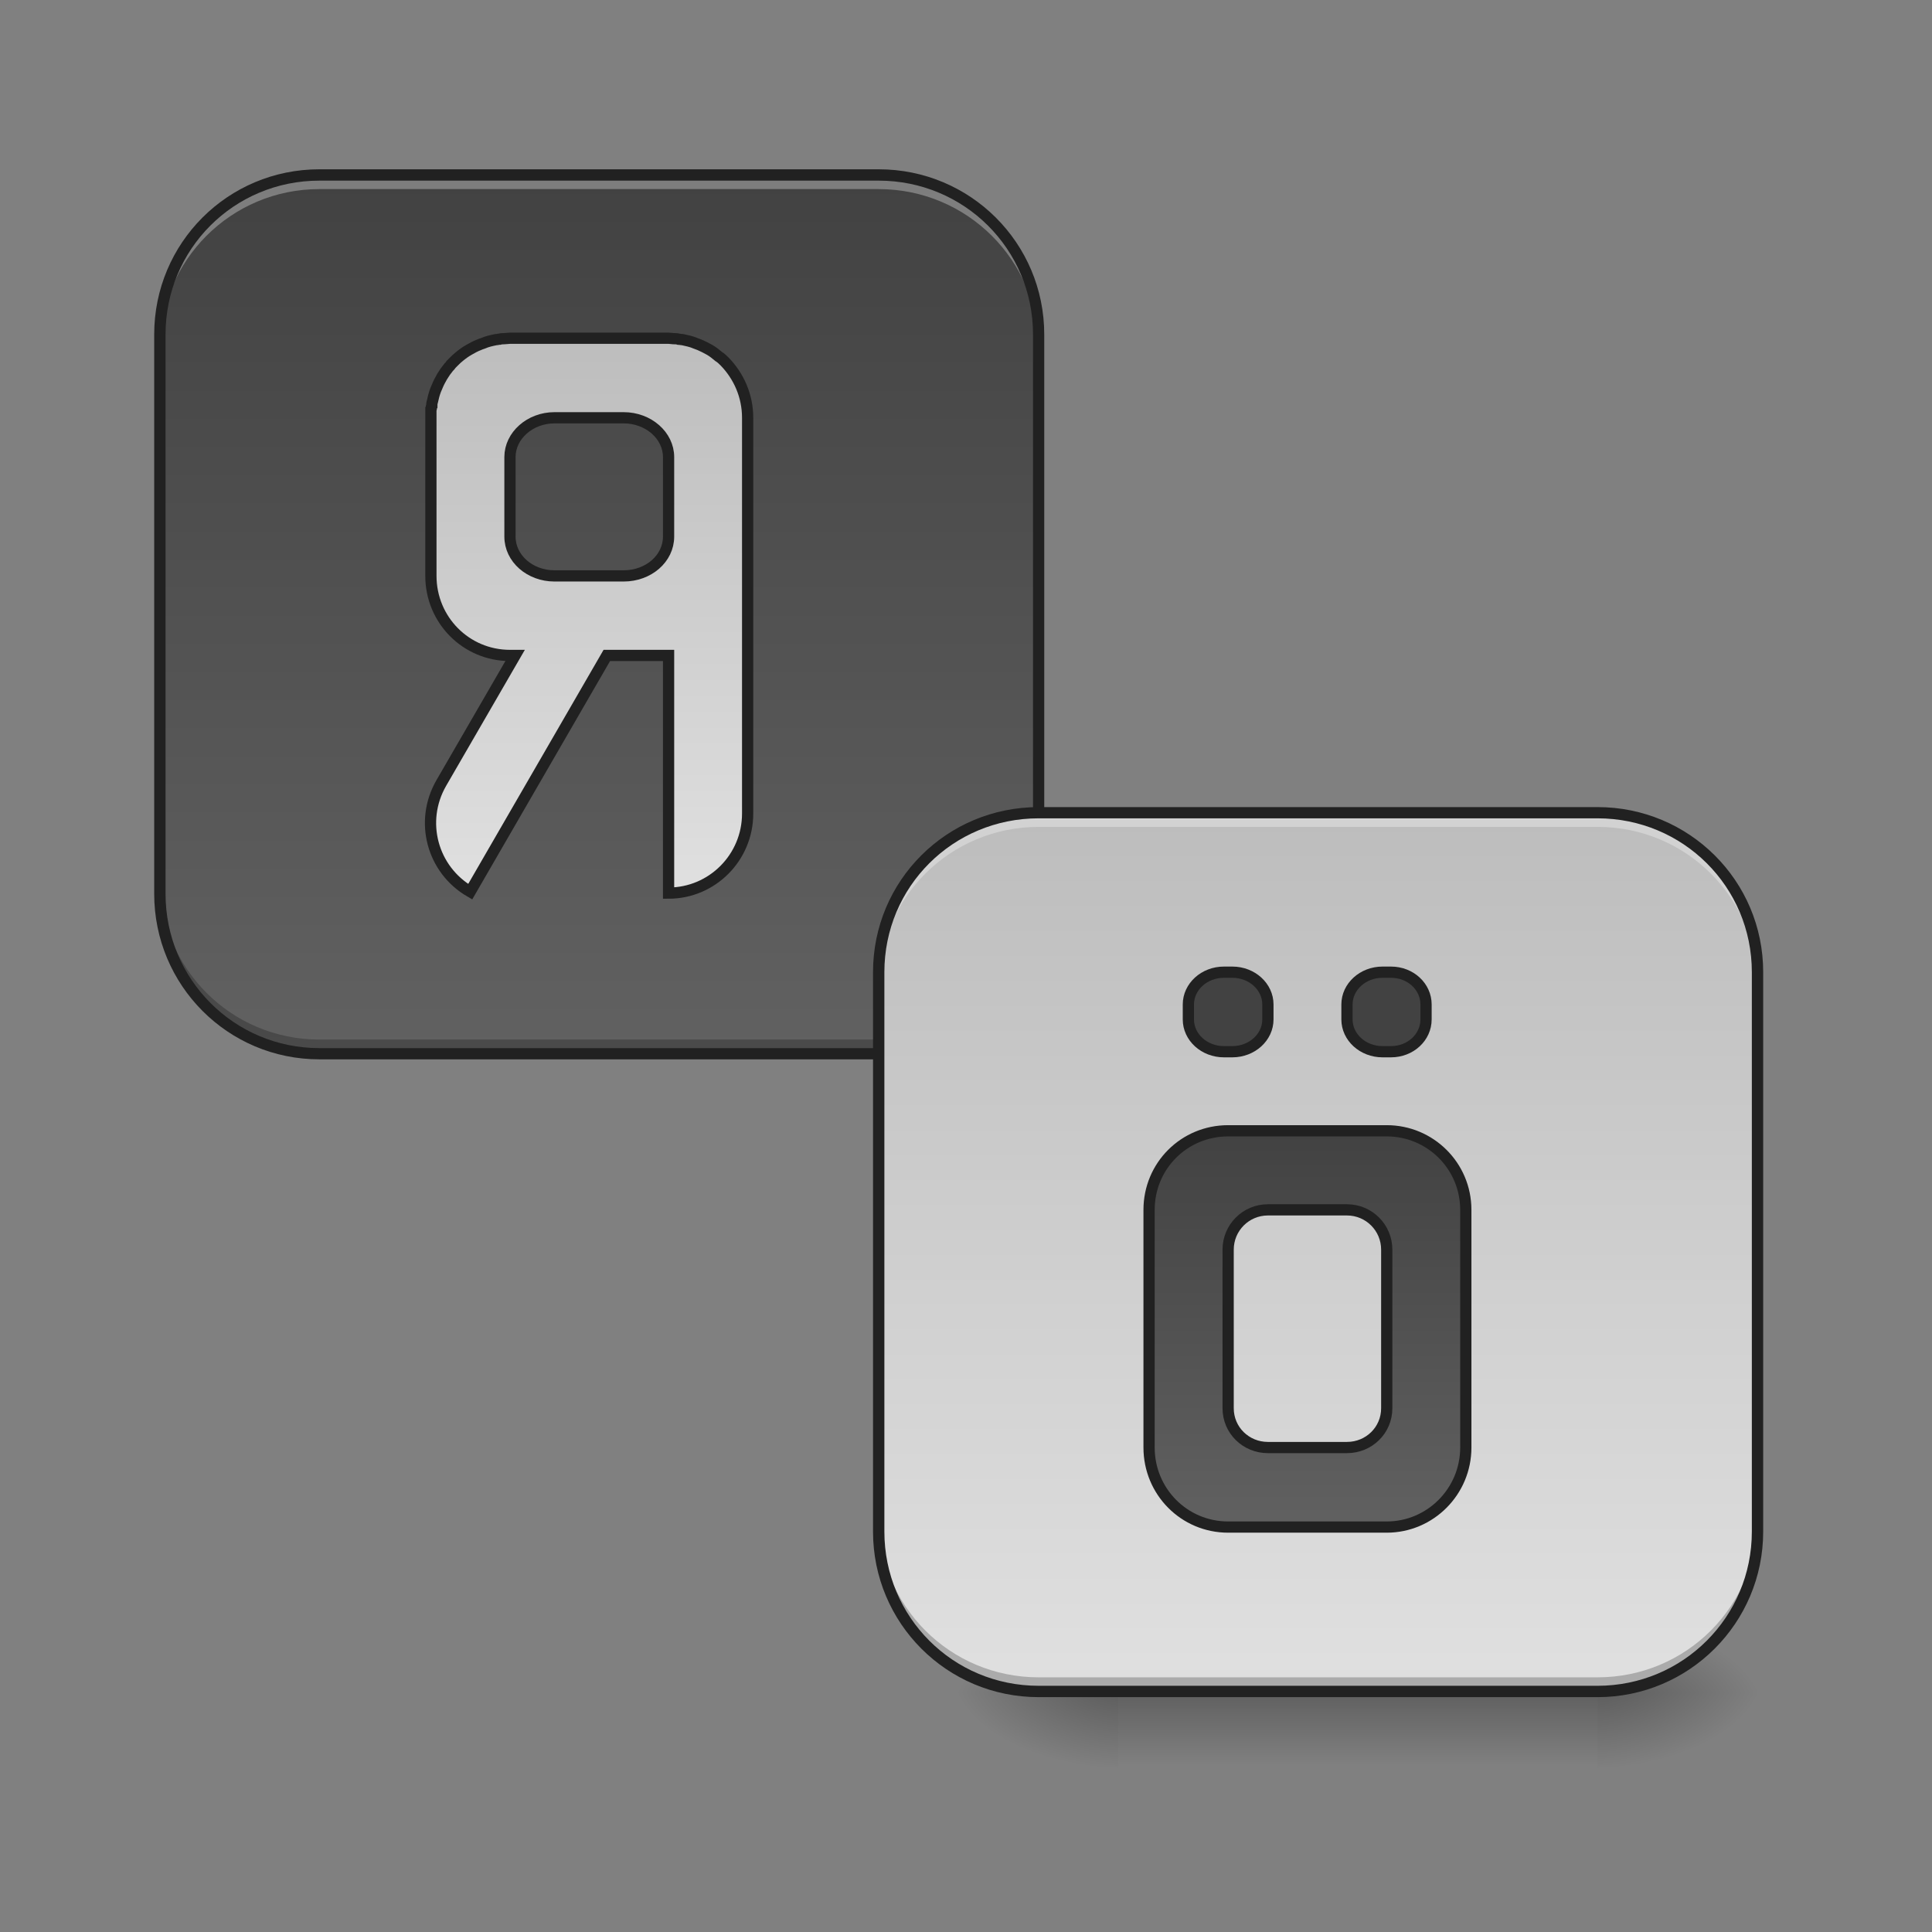 <?xml version="1.0" encoding="UTF-8"?>
<svg xmlns="http://www.w3.org/2000/svg" xmlns:xlink="http://www.w3.org/1999/xlink" width="16pt" height="16pt" viewBox="0 0 16 16" version="1.1">
<rect x="0" y="0" width="16" height="16" fill="#808080" stroke="none"/>
<defs>
<linearGradient id="linear0" gradientUnits="userSpaceOnUse" x1="254" y1="233.5" x2="254" y2="254.667" gradientTransform="matrix(0.031,0,0,0.031,3.308,6.719)">
<stop offset="0" style="stop-color:rgb(0%,0%,0%);stop-opacity:0.275;"/>
<stop offset="1" style="stop-color:rgb(0%,0%,0%);stop-opacity:0;"/>
</linearGradient>
<radialGradient id="radial0" gradientUnits="userSpaceOnUse" cx="450.909" cy="189.579" fx="450.909" fy="189.579" r="21.167" gradientTransform="matrix(0,-0.039,-0.07,-0,26.396,31.798)">
<stop offset="0" style="stop-color:rgb(0%,0%,0%);stop-opacity:0.314;"/>
<stop offset="0.222" style="stop-color:rgb(0%,0%,0%);stop-opacity:0.275;"/>
<stop offset="1" style="stop-color:rgb(0%,0%,0%);stop-opacity:0;"/>
</radialGradient>
<radialGradient id="radial1" gradientUnits="userSpaceOnUse" cx="450.909" cy="189.579" fx="450.909" fy="189.579" r="21.167" gradientTransform="matrix(-0,0.039,0.07,0,-3.904,-3.764)">
<stop offset="0" style="stop-color:rgb(0%,0%,0%);stop-opacity:0.314;"/>
<stop offset="0.222" style="stop-color:rgb(0%,0%,0%);stop-opacity:0.275;"/>
<stop offset="1" style="stop-color:rgb(0%,0%,0%);stop-opacity:0;"/>
</radialGradient>
<radialGradient id="radial2" gradientUnits="userSpaceOnUse" cx="450.909" cy="189.579" fx="450.909" fy="189.579" r="21.167" gradientTransform="matrix(-0,-0.039,0.07,-0,-3.904,31.798)">
<stop offset="0" style="stop-color:rgb(0%,0%,0%);stop-opacity:0.314;"/>
<stop offset="0.222" style="stop-color:rgb(0%,0%,0%);stop-opacity:0.275;"/>
<stop offset="1" style="stop-color:rgb(0%,0%,0%);stop-opacity:0;"/>
</radialGradient>
<radialGradient id="radial3" gradientUnits="userSpaceOnUse" cx="450.909" cy="189.579" fx="450.909" fy="189.579" r="21.167" gradientTransform="matrix(0,0.039,-0.07,0,26.396,-3.764)">
<stop offset="0" style="stop-color:rgb(0%,0%,0%);stop-opacity:0.314;"/>
<stop offset="0.222" style="stop-color:rgb(0%,0%,0%);stop-opacity:0.275;"/>
<stop offset="1" style="stop-color:rgb(0%,0%,0%);stop-opacity:0;"/>
</radialGradient>
<linearGradient id="linear1" gradientUnits="userSpaceOnUse" x1="179.917" y1="-168.667" x2="179.917" y2="64.167" gradientTransform="matrix(0.031,0,0,0.031,-0.662,6.719)">
<stop offset="0" style="stop-color:rgb(25.882%,25.882%,25.882%);stop-opacity:1;"/>
<stop offset="1" style="stop-color:rgb(38.039%,38.039%,38.039%);stop-opacity:1;"/>
</linearGradient>
<linearGradient id="linear2" gradientUnits="userSpaceOnUse" x1="560" y1="255.118" x2="560" y2="815.118" gradientTransform="matrix(0.265,0,0,0.265,9.23,-193.833)">
<stop offset="0" style="stop-color:rgb(74.118%,74.118%,74.118%);stop-opacity:1;"/>
<stop offset="1" style="stop-color:rgb(87.843%,87.843%,87.843%);stop-opacity:1;"/>
</linearGradient>
<linearGradient id="linear3" gradientUnits="userSpaceOnUse" x1="179.917" y1="-168.667" x2="179.917" y2="64.167" gradientTransform="matrix(0.031,0,0,0.031,5.292,12.012)">
<stop offset="0" style="stop-color:rgb(74.118%,74.118%,74.118%);stop-opacity:1;"/>
<stop offset="1" style="stop-color:rgb(87.843%,87.843%,87.843%);stop-opacity:1;"/>
</linearGradient>
<linearGradient id="linear4" gradientUnits="userSpaceOnUse" x1="1360" y1="1135.118" x2="1360" y2="1535.118" gradientTransform="matrix(0.265,0,0,0.265,-10.583,-215)">
<stop offset="0" style="stop-color:rgb(25.882%,25.882%,25.882%);stop-opacity:1;"/>
<stop offset="1" style="stop-color:rgb(38.039%,38.039%,38.039%);stop-opacity:1;"/>
</linearGradient>
</defs>
<g id="surface1">
<path style=" stroke:none;fill-rule:nonzero;fill:url(#linear0);" d="M 9.262 14.016 L 13.23 14.016 L 13.23 14.68 L 9.262 14.68 Z M 9.262 14.016 "/>
<path style=" stroke:none;fill-rule:nonzero;fill:url(#radial0);" d="M 13.23 14.016 L 14.555 14.016 L 14.555 13.355 L 13.23 13.355 Z M 13.23 14.016 "/>
<path style=" stroke:none;fill-rule:nonzero;fill:url(#radial1);" d="M 9.262 14.016 L 7.938 14.016 L 7.938 14.68 L 9.262 14.68 Z M 9.262 14.016 "/>
<path style=" stroke:none;fill-rule:nonzero;fill:url(#radial2);" d="M 9.262 14.016 L 7.938 14.016 L 7.938 13.355 L 9.262 13.355 Z M 9.262 14.016 "/>
<path style=" stroke:none;fill-rule:nonzero;fill:url(#radial3);" d="M 13.23 14.016 L 14.555 14.016 L 14.555 14.68 L 13.23 14.68 Z M 13.23 14.016 "/>
<path style=" stroke:none;fill-rule:nonzero;fill:url(#linear1);" d="M 2.645 1.449 L 7.277 1.449 C 8.008 1.449 8.602 2.039 8.602 2.77 L 8.602 7.402 C 8.602 8.133 8.008 8.727 7.277 8.727 L 2.645 8.727 C 1.914 8.727 1.324 8.133 1.324 7.402 L 1.324 2.77 C 1.324 2.039 1.914 1.449 2.645 1.449 Z M 2.645 1.449 "/>
<path style=" stroke:none;fill-rule:nonzero;fill:rgb(100%,100%,100%);fill-opacity:0.314;" d="M 2.645 1.449 C 1.914 1.449 1.324 2.039 1.324 2.77 L 1.324 2.887 C 1.324 2.156 1.914 1.566 2.645 1.566 L 7.277 1.566 C 8.008 1.566 8.602 2.156 8.602 2.887 L 8.602 2.77 C 8.602 2.039 8.008 1.449 7.277 1.449 Z M 2.645 1.449 "/>
<path style=" stroke:none;fill-rule:nonzero;fill:rgb(0%,0%,0%);fill-opacity:0.235;" d="M 1.324 7.285 L 1.324 7.402 C 1.324 8.133 1.914 8.727 2.645 8.727 L 7.277 8.727 C 8.008 8.727 8.602 8.133 8.602 7.402 L 8.602 7.285 C 8.602 8.02 8.008 8.609 7.277 8.609 L 2.645 8.609 C 1.914 8.609 1.324 8.02 1.324 7.285 Z M 1.324 7.285 "/>
<path style=" stroke:none;fill-rule:nonzero;fill:rgb(12.941%,12.941%,12.941%);fill-opacity:1;" d="M 2.645 1.402 C 1.887 1.402 1.277 2.012 1.277 2.77 L 1.277 7.402 C 1.277 8.16 1.887 8.773 2.645 8.773 L 7.277 8.773 C 8.035 8.773 8.648 8.16 8.648 7.402 L 8.648 2.77 C 8.648 2.012 8.035 1.402 7.277 1.402 Z M 2.645 1.496 L 7.277 1.496 C 7.984 1.496 8.555 2.062 8.555 2.77 L 8.555 7.402 C 8.555 8.109 7.984 8.68 7.277 8.68 L 2.645 8.68 C 1.938 8.68 1.371 8.109 1.371 7.402 L 1.371 2.77 C 1.371 2.062 1.938 1.496 2.645 1.496 Z M 2.645 1.496 "/>
<path style="fill-rule:nonzero;fill:url(#linear2);stroke-width:3;stroke-linecap:round;stroke-linejoin:miter;stroke:rgb(12.941%,12.941%,12.941%);stroke-opacity:1;stroke-miterlimit:4;" d="M 136.237 -126.383 C 135.737 -126.383 135.112 -126.258 134.612 -126.258 C 134.237 -126.258 133.862 -126.258 133.487 -126.133 C 133.112 -126.133 132.862 -126.008 132.487 -126.008 C 131.237 -125.759 130.113 -125.509 128.988 -125.009 C 128.613 -124.884 128.238 -124.759 127.988 -124.634 C 126.988 -124.259 126.113 -123.759 125.238 -123.259 C 124.363 -122.759 123.488 -122.134 122.738 -121.509 C 122.238 -121.134 121.738 -120.634 121.238 -120.134 C 120.988 -119.884 120.738 -119.634 120.488 -119.384 C 120.364 -119.134 120.114 -118.884 119.864 -118.634 C 118.614 -117.134 117.489 -115.26 116.739 -113.385 C 116.614 -113.135 116.489 -112.76 116.364 -112.51 C 115.989 -111.51 115.739 -110.51 115.489 -109.385 C 115.364 -109.135 115.364 -108.76 115.364 -108.385 C 115.239 -108.26 115.239 -108.01 115.239 -107.885 C 115.239 -107.635 115.239 -107.51 115.114 -107.385 C 115.114 -106.635 115.114 -105.885 115.114 -105.135 L 115.114 -62.89 C 115.114 -51.141 124.488 -41.642 136.237 -41.642 L 137.612 -41.642 L 117.864 -7.52 C 111.989 2.729 115.489 15.603 125.613 21.477 L 162.11 -41.642 L 178.608 -41.642 L 178.608 21.852 C 190.232 21.852 199.731 12.353 199.731 0.604 L 199.731 -105.135 C 199.731 -111.01 197.356 -116.259 193.607 -120.134 C 193.107 -120.634 192.607 -121.134 191.982 -121.509 C 191.232 -122.134 190.482 -122.759 189.607 -123.259 C 188.732 -123.759 187.732 -124.259 186.857 -124.634 C 186.482 -124.759 186.232 -124.884 185.857 -125.009 C 184.732 -125.509 183.482 -125.759 182.358 -126.008 C 181.983 -126.008 181.608 -126.133 181.233 -126.133 C 180.858 -126.258 180.608 -126.258 180.233 -126.258 C 179.608 -126.258 179.108 -126.383 178.608 -126.383 Z M 148.111 -105.135 L 166.609 -105.135 C 173.233 -105.135 178.608 -100.386 178.608 -94.636 L 178.608 -73.389 C 178.608 -67.514 173.233 -62.89 166.609 -62.89 L 148.111 -62.89 C 141.611 -62.89 136.237 -67.514 136.237 -73.389 L 136.237 -94.636 C 136.237 -100.386 141.611 -105.135 148.111 -105.135 Z M 148.111 -105.135 " transform="matrix(0.031,0,0,0.031,0,6.719)"/>
<path style=" stroke:none;fill-rule:nonzero;fill:url(#linear3);" d="M 8.602 6.738 L 13.23 6.738 C 13.961 6.738 14.555 7.332 14.555 8.062 L 14.555 12.695 C 14.555 13.426 13.961 14.016 13.23 14.016 L 8.602 14.016 C 7.867 14.016 7.277 13.426 7.277 12.695 L 7.277 8.062 C 7.277 7.332 7.867 6.738 8.602 6.738 Z M 8.602 6.738 "/>
<path style="fill-rule:nonzero;fill:url(#linear4);stroke-width:3;stroke-linecap:round;stroke-linejoin:miter;stroke:rgb(12.941%,12.941%,12.941%);stroke-opacity:1;stroke-miterlimit:4;" d="M 326.969 42.975 C 321.719 42.975 317.47 46.85 317.47 51.6 L 317.47 55.599 C 317.47 60.349 321.719 64.223 326.969 64.223 L 329.219 64.223 C 334.468 64.223 338.718 60.349 338.718 55.599 L 338.718 51.6 C 338.718 46.85 334.468 42.975 329.219 42.975 Z M 369.34 42.975 C 364.09 42.975 359.841 46.85 359.841 51.6 L 359.841 55.599 C 359.841 60.349 364.09 64.223 369.34 64.223 L 371.59 64.223 C 376.839 64.223 380.964 60.349 380.964 55.599 L 380.964 51.6 C 380.964 46.85 376.839 42.975 371.59 42.975 Z M 328.094 85.346 C 316.345 85.346 306.971 94.72 306.971 106.469 L 306.971 169.963 C 306.971 181.712 316.345 191.211 328.094 191.211 L 370.465 191.211 C 382.089 191.211 391.588 181.712 391.588 169.963 L 391.588 106.469 C 391.588 94.72 382.089 85.346 370.465 85.346 Z M 338.718 106.469 L 359.841 106.469 C 365.715 106.469 370.465 111.219 370.465 117.093 L 370.465 159.464 C 370.465 165.339 365.715 169.963 359.841 169.963 L 338.718 169.963 C 332.843 169.963 328.094 165.339 328.094 159.464 L 328.094 117.093 C 328.094 111.219 332.843 106.469 338.718 106.469 Z M 338.718 106.469 " transform="matrix(0.031,0,0,0.031,0,6.719)"/>
<path style=" stroke:none;fill-rule:nonzero;fill:rgb(100%,100%,100%);fill-opacity:0.314;" d="M 8.602 6.73 C 7.867 6.73 7.277 7.32 7.277 8.051 L 7.277 8.168 C 7.277 7.438 7.867 6.848 8.602 6.848 L 13.23 6.848 C 13.965 6.848 14.555 7.438 14.555 8.168 L 14.555 8.051 C 14.555 7.32 13.965 6.73 13.23 6.73 Z M 8.602 6.73 "/>
<path style=" stroke:none;fill-rule:nonzero;fill:rgb(0%,0%,0%);fill-opacity:0.235;" d="M 7.277 12.566 L 7.277 12.684 C 7.277 13.418 7.867 14.008 8.602 14.008 L 13.23 14.008 C 13.965 14.008 14.555 13.418 14.555 12.684 L 14.555 12.566 C 14.555 13.301 13.965 13.891 13.23 13.891 L 8.602 13.891 C 7.867 13.891 7.277 13.301 7.277 12.566 Z M 7.277 12.566 "/>
<path style=" stroke:none;fill-rule:nonzero;fill:rgb(12.941%,12.941%,12.941%);fill-opacity:1;" d="M 8.602 6.684 C 7.84 6.684 7.23 7.293 7.23 8.051 L 7.23 12.684 C 7.23 13.441 7.84 14.055 8.602 14.055 L 13.23 14.055 C 13.988 14.055 14.602 13.441 14.602 12.684 L 14.602 8.051 C 14.602 7.293 13.988 6.684 13.23 6.684 Z M 8.602 6.777 L 13.23 6.777 C 13.938 6.777 14.508 7.344 14.508 8.051 L 14.508 12.684 C 14.508 13.391 13.938 13.961 13.23 13.961 L 8.602 13.961 C 7.891 13.961 7.324 13.391 7.324 12.684 L 7.324 8.051 C 7.324 7.344 7.891 6.777 8.602 6.777 Z M 8.602 6.777 "/>
</g>
</svg>
